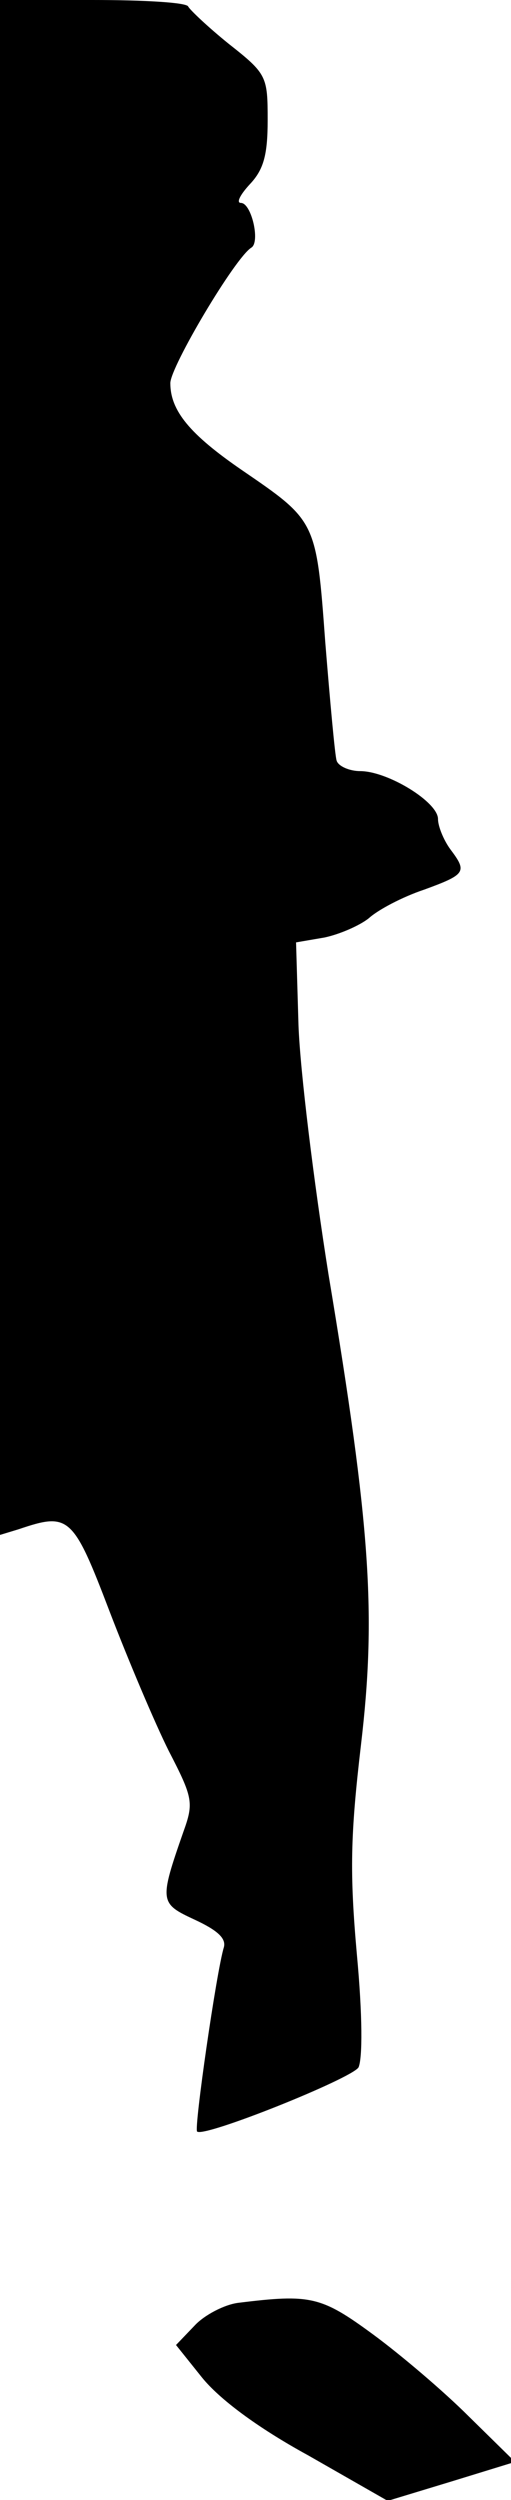 <?xml version="1.0" standalone="no"?>
<!DOCTYPE svg PUBLIC "-//W3C//DTD SVG 20010904//EN"
 "http://www.w3.org/TR/2001/REC-SVG-20010904/DTD/svg10.dtd">
<svg version="1.0" xmlns="http://www.w3.org/2000/svg"
 width="63pt" height="308pt" viewBox="0 0 63 308"
 preserveAspectRatio="xMidYMid meet">
<g transform="translate(0,308) scale(0.1,-0.1)"
fill="#000000" stroke="none">
<path fill="#000000" stroke="none" d="M0 2134 l0 -945 23 7 c62 21 67 17 112
-101 23 -60 56 -138 73 -172 30 -58 31 -64 18 -100 -30 -86 -29 -88 14 -108
28 -13 39 -23 36 -34 -9 -29 -37 -223 -33 -227 8 -8 190 65 199 79 5 11 5 64
-2 139 -9 101 -8 147 5 258 19 161 12 268 -40 580 -18 113 -35 251 -37 307
l-3 102 35 6 c19 4 44 15 55 24 11 10 41 26 68 35 52 19 53 22 32 50 -8 11
-15 28 -15 37 0 21 -62 59 -96 59 -13 0 -27 6 -29 13 -2 6 -8 72 -14 146 -11
150 -11 149 -103 212 -64 44 -88 73 -88 107 0 20 80 155 100 167 11 7 0 55
-13 55 -6 0 -1 10 11 23 17 18 22 36 22 79 0 54 -1 57 -48 94 -26 21 -48 42
-50 46 -2 5 -55 8 -118 8 l-114 0 0 -946z"/>
<path fill="#000000" stroke="none" d="M294 243 c-17 -2 -42 -15 -54 -28 l-23
-24 32 -40 c21 -26 67 -61 131 -96 l98 -56 79 24 78 24 -57 56 c-31 31 -84 76
-118 101 -64 47 -77 50 -166 39z"/>
</g>
</svg>
